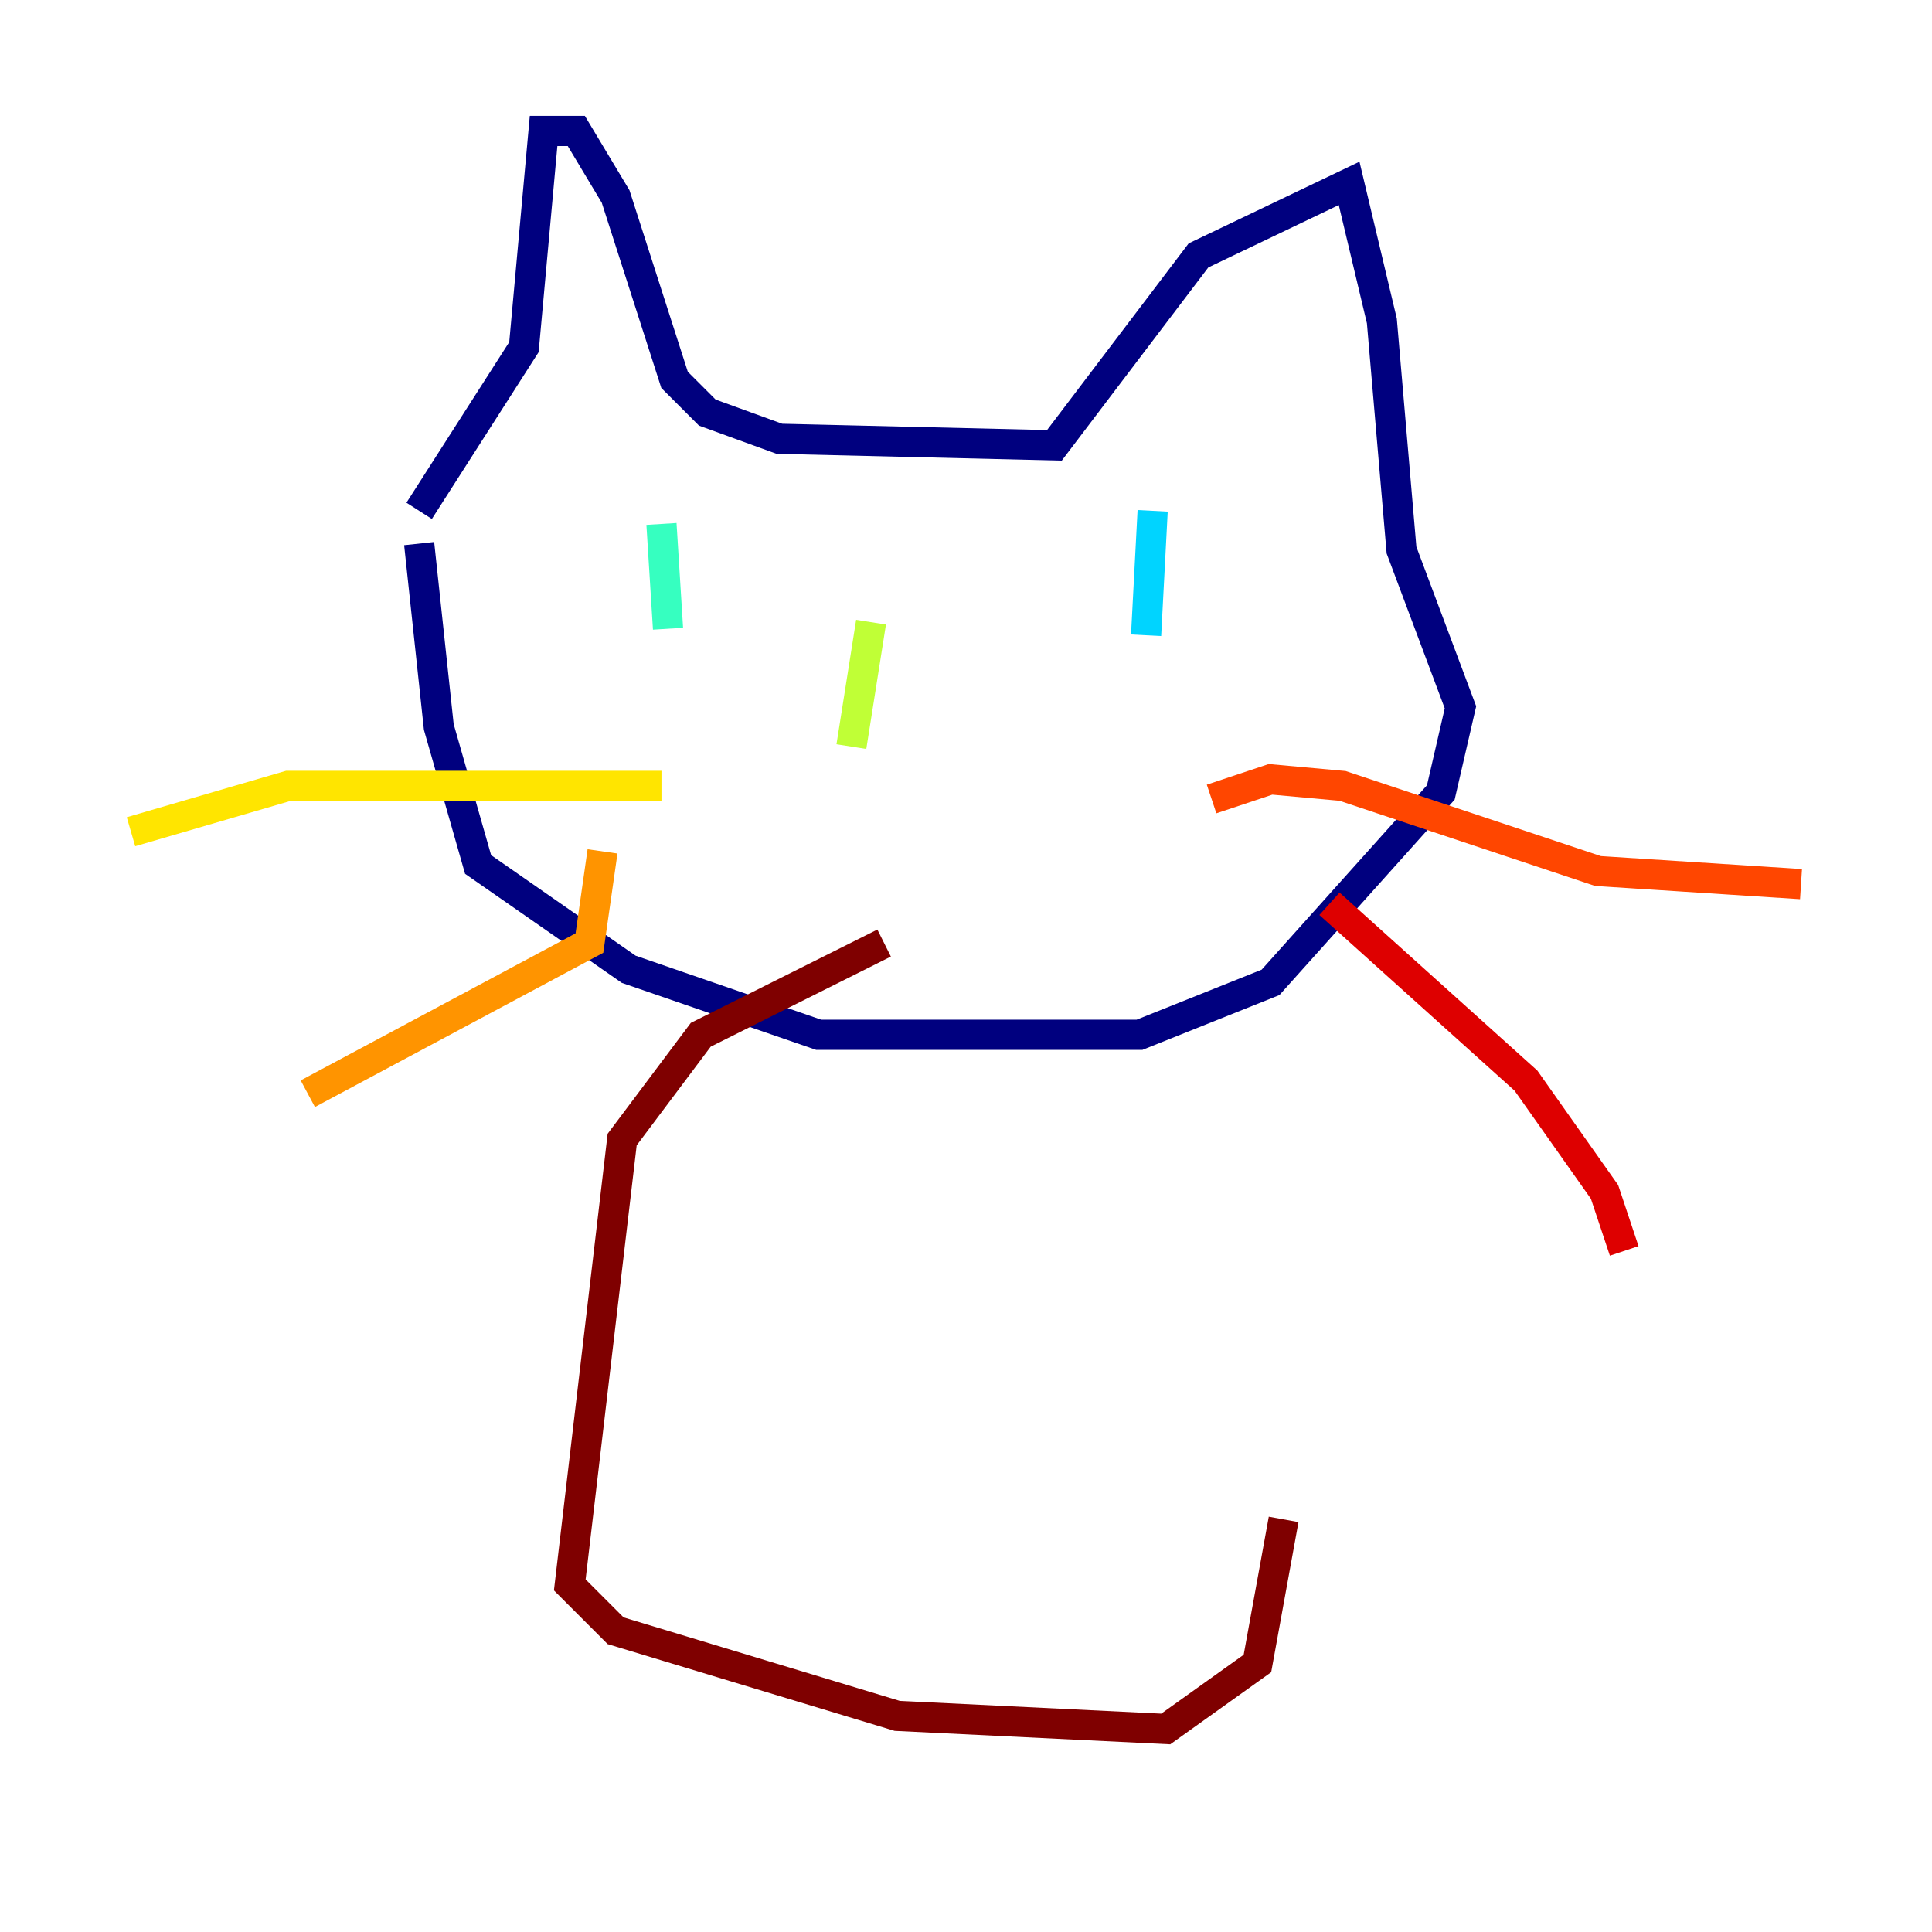 <?xml version="1.0" encoding="utf-8" ?>
<svg baseProfile="tiny" height="128" version="1.2" viewBox="0,0,128,128" width="128" xmlns="http://www.w3.org/2000/svg" xmlns:ev="http://www.w3.org/2001/xml-events" xmlns:xlink="http://www.w3.org/1999/xlink"><defs /><polyline fill="none" points="27.77,33.844 34.712,22.997 36.014,8.678 38.183,8.678 40.786,13.017 44.691,25.166 46.861,27.336 51.634,29.071 69.858,29.505 79.403,16.922 89.383,12.149 91.552,21.261 92.854,36.447 96.759,46.861 95.458,52.502 84.176,65.085 75.498,68.556 54.237,68.556 41.654,64.217 31.675,57.275 29.071,48.163 27.77,36.014" stroke="#00007f" stroke-width="2" /><polyline fill="none" points="50.332,35.146 50.332,35.146" stroke="#0000de" stroke-width="2" /><polyline fill="none" points="78.969,42.088 78.969,42.088" stroke="#0028ff" stroke-width="2" /><polyline fill="none" points="77.234,36.447 77.234,36.447" stroke="#0080ff" stroke-width="2" /><polyline fill="none" points="76.366,33.844 75.932,42.088" stroke="#00d4ff" stroke-width="2" /><polyline fill="none" points="43.824,34.712 44.258,41.654" stroke="#36ffc0" stroke-width="2" /><polyline fill="none" points="62.047,41.654 62.047,41.654" stroke="#7cff79" stroke-width="2" /><polyline fill="none" points="57.709,41.22 56.407,49.464" stroke="#c0ff36" stroke-width="2" /><polyline fill="none" points="43.824,52.068 19.091,52.068 8.678,55.105" stroke="#ffe500" stroke-width="2" /><polyline fill="none" points="39.919,56.407 39.051,62.481 20.393,72.461" stroke="#ff9400" stroke-width="2" /><polyline fill="none" points="80.271,52.936 84.176,51.634 88.949,52.068 105.871,57.709 119.322,58.576" stroke="#ff4600" stroke-width="2" /><polyline fill="none" points="88.081,59.878 101.098,71.593 106.305,78.969 107.607,82.875" stroke="#de0000" stroke-width="2" /><polyline fill="none" points="58.576,62.481 46.427,68.556 41.22,75.498 37.749,105.003 40.786,108.041 59.444,113.681 77.234,114.549 83.308,110.21 85.044,100.664" stroke="#7f0000" stroke-width="2" /></svg>